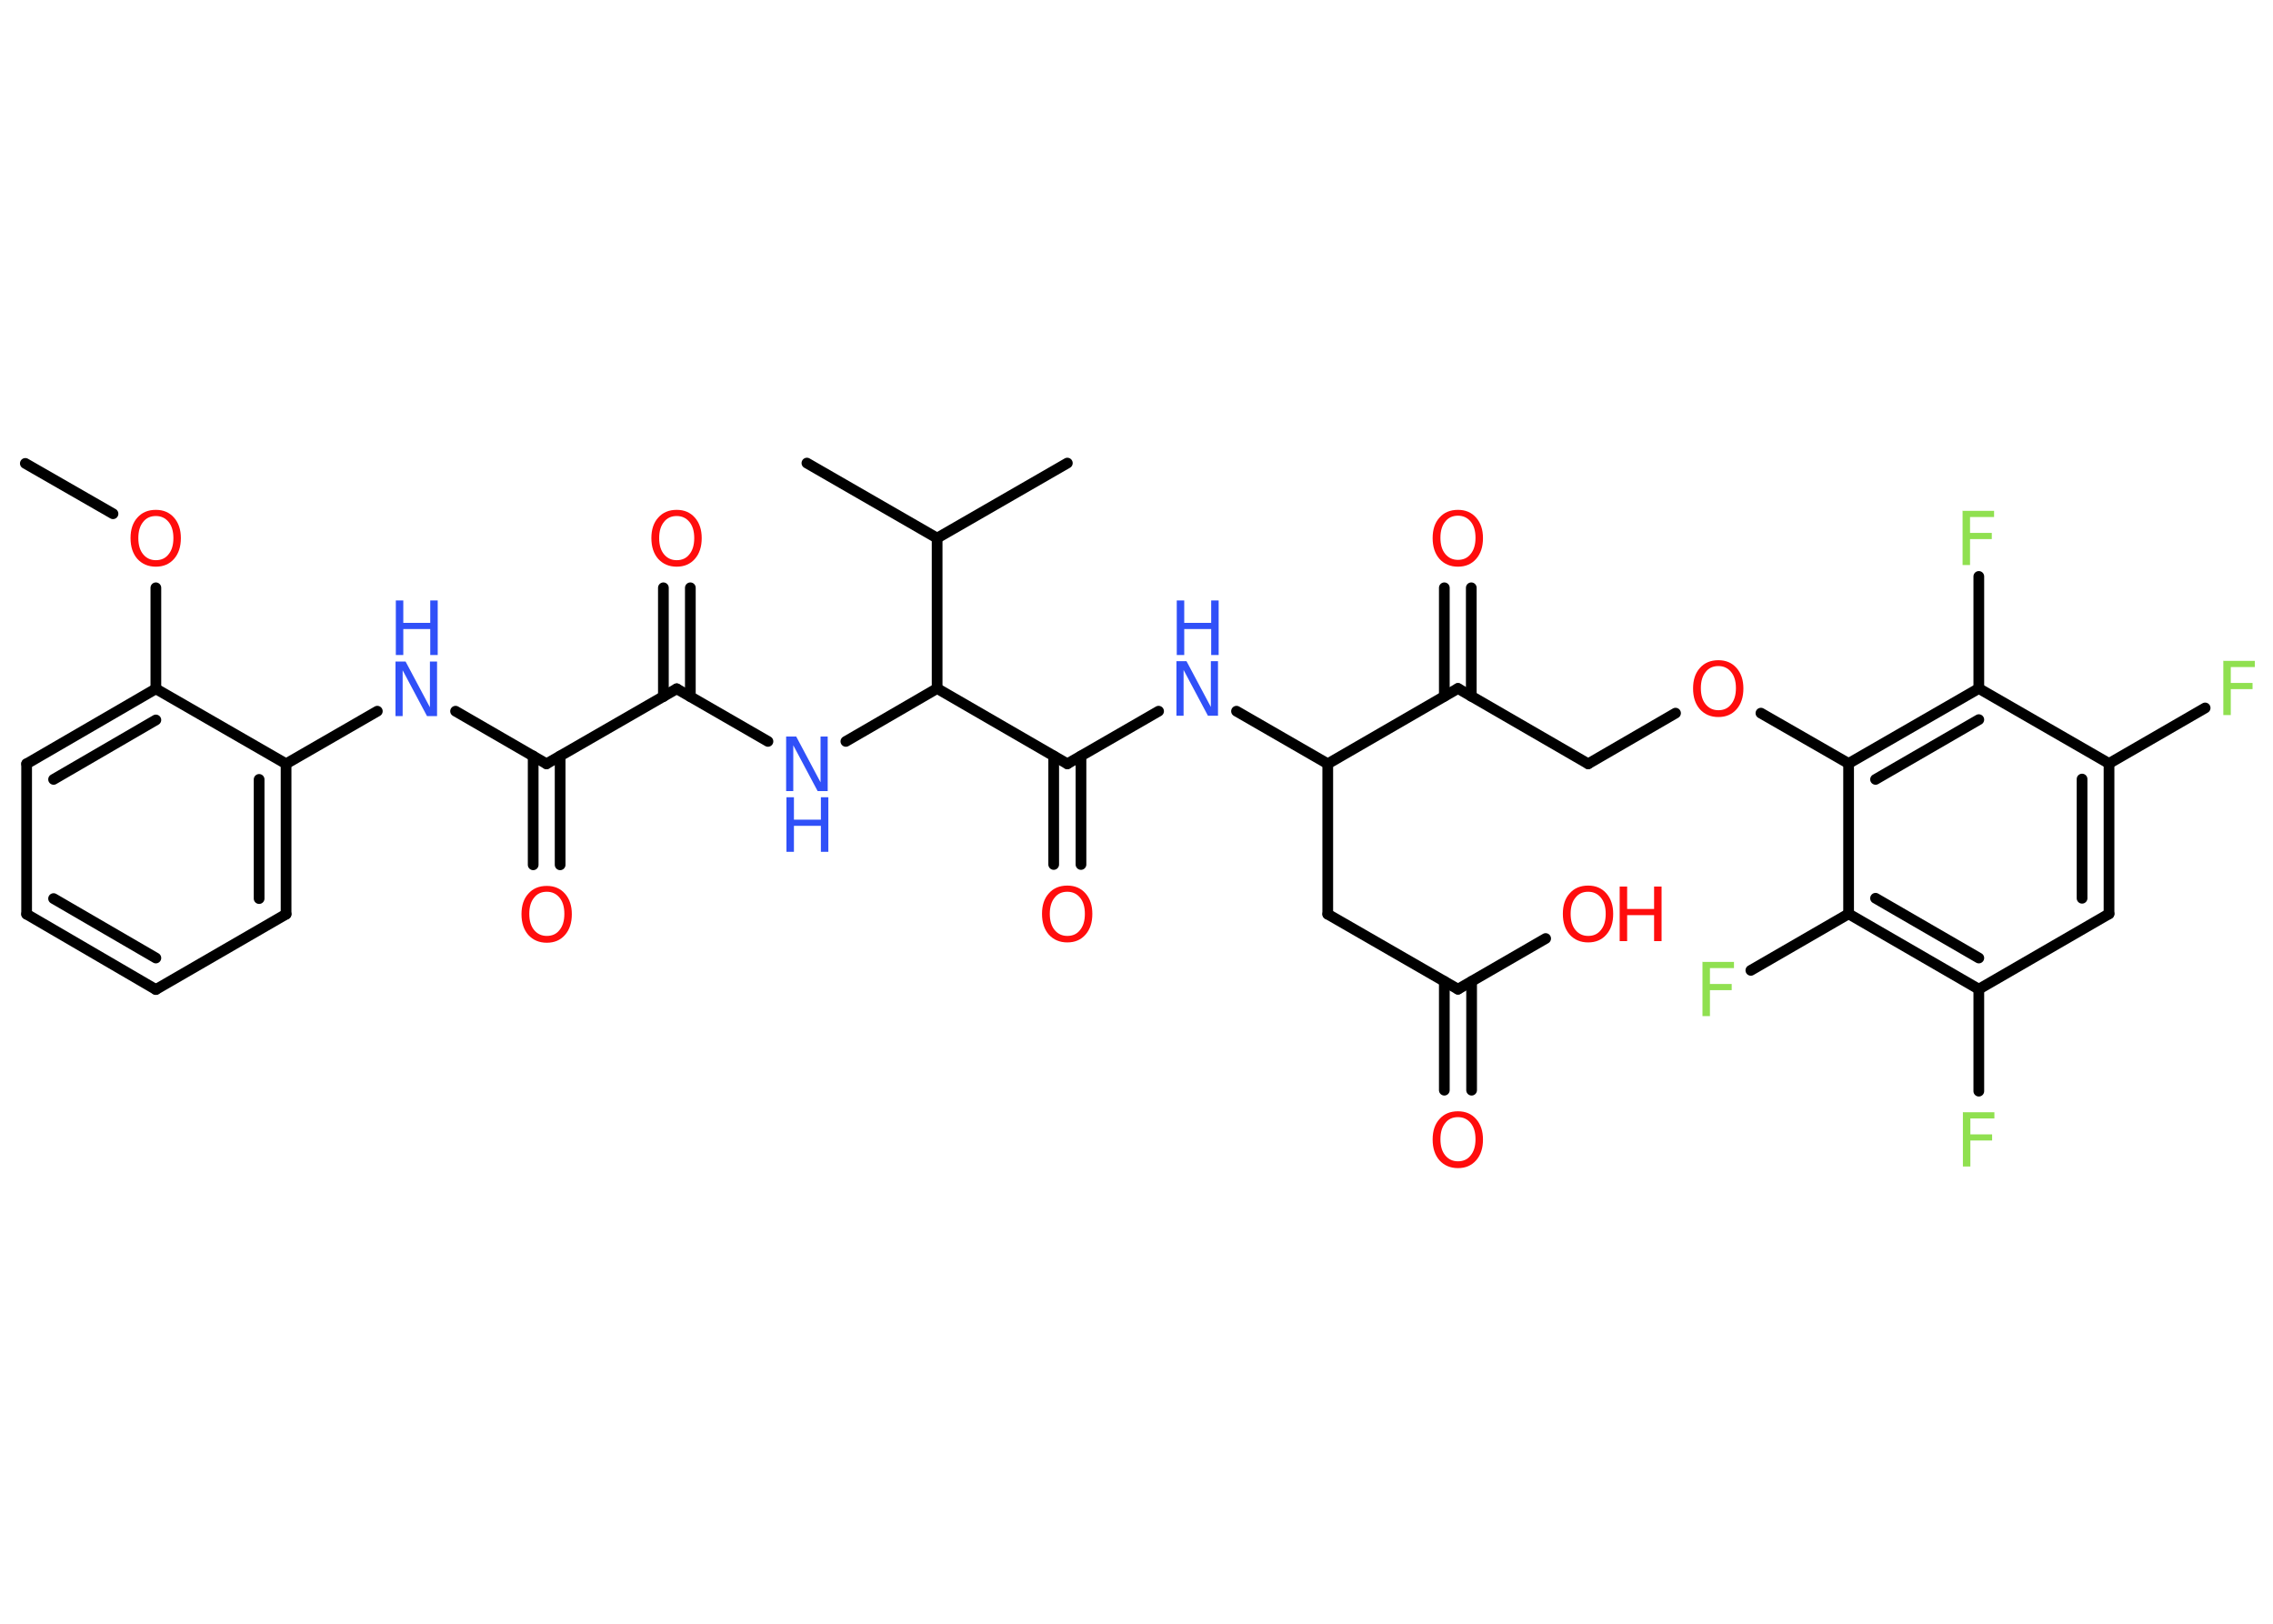 <?xml version='1.0' encoding='UTF-8'?>
<!DOCTYPE svg PUBLIC "-//W3C//DTD SVG 1.1//EN" "http://www.w3.org/Graphics/SVG/1.1/DTD/svg11.dtd">
<svg version='1.2' xmlns='http://www.w3.org/2000/svg' xmlns:xlink='http://www.w3.org/1999/xlink' width='70.0mm' height='50.0mm' viewBox='0 0 70.0 50.0'>
  <desc>Generated by the Chemistry Development Kit (http://github.com/cdk)</desc>
  <g stroke-linecap='round' stroke-linejoin='round' stroke='#000000' stroke-width='.33' fill='#FF0D0D'>
    <rect x='.0' y='.0' width='70.0' height='50.0' fill='#FFFFFF' stroke='none'/>
    <g id='mol1' class='mol'>
      <line id='mol1bnd1' class='bond' x1='.78' y1='14.27' x2='3.48' y2='15.82'/>
      <line id='mol1bnd2' class='bond' x1='4.8' y1='18.1' x2='4.8' y2='21.21'/>
      <g id='mol1bnd3' class='bond'>
        <line x1='4.8' y1='21.21' x2='.82' y2='23.52'/>
        <line x1='4.8' y1='22.17' x2='1.65' y2='24.0'/>
      </g>
      <line id='mol1bnd4' class='bond' x1='.82' y1='23.52' x2='.82' y2='28.15'/>
      <g id='mol1bnd5' class='bond'>
        <line x1='.82' y1='28.15' x2='4.8' y2='30.47'/>
        <line x1='1.65' y1='27.67' x2='4.8' y2='29.5'/>
      </g>
      <line id='mol1bnd6' class='bond' x1='4.8' y1='30.47' x2='8.81' y2='28.15'/>
      <g id='mol1bnd7' class='bond'>
        <line x1='8.81' y1='28.15' x2='8.81' y2='23.52'/>
        <line x1='7.98' y1='27.67' x2='7.98' y2='24.0'/>
      </g>
      <line id='mol1bnd8' class='bond' x1='4.8' y1='21.21' x2='8.81' y2='23.52'/>
      <line id='mol1bnd9' class='bond' x1='8.81' y1='23.52' x2='11.62' y2='21.9'/>
      <line id='mol1bnd10' class='bond' x1='14.03' y1='21.9' x2='16.83' y2='23.52'/>
      <g id='mol1bnd11' class='bond'>
        <line x1='17.25' y1='23.28' x2='17.25' y2='26.63'/>
        <line x1='16.42' y1='23.28' x2='16.42' y2='26.63'/>
      </g>
      <line id='mol1bnd12' class='bond' x1='16.83' y1='23.52' x2='20.84' y2='21.21'/>
      <g id='mol1bnd13' class='bond'>
        <line x1='20.43' y1='21.45' x2='20.43' y2='18.1'/>
        <line x1='21.26' y1='21.45' x2='21.26' y2='18.1'/>
      </g>
      <line id='mol1bnd14' class='bond' x1='20.84' y1='21.21' x2='23.65' y2='22.83'/>
      <line id='mol1bnd15' class='bond' x1='26.05' y1='22.83' x2='28.86' y2='21.2'/>
      <line id='mol1bnd16' class='bond' x1='28.86' y1='21.2' x2='32.87' y2='23.52'/>
      <g id='mol1bnd17' class='bond'>
        <line x1='33.29' y1='23.28' x2='33.29' y2='26.62'/>
        <line x1='32.45' y1='23.28' x2='32.45' y2='26.62'/>
      </g>
      <line id='mol1bnd18' class='bond' x1='32.87' y1='23.52' x2='35.68' y2='21.9'/>
      <line id='mol1bnd19' class='bond' x1='38.08' y1='21.9' x2='40.89' y2='23.52'/>
      <line id='mol1bnd20' class='bond' x1='40.89' y1='23.52' x2='40.89' y2='28.15'/>
      <line id='mol1bnd21' class='bond' x1='40.89' y1='28.15' x2='44.9' y2='30.46'/>
      <g id='mol1bnd22' class='bond'>
        <line x1='45.32' y1='30.22' x2='45.32' y2='33.57'/>
        <line x1='44.48' y1='30.22' x2='44.48' y2='33.57'/>
      </g>
      <line id='mol1bnd23' class='bond' x1='44.9' y1='30.46' x2='47.6' y2='28.9'/>
      <line id='mol1bnd24' class='bond' x1='40.89' y1='23.52' x2='44.9' y2='21.2'/>
      <g id='mol1bnd25' class='bond'>
        <line x1='44.48' y1='21.44' x2='44.48' y2='18.1'/>
        <line x1='45.31' y1='21.44' x2='45.31' y2='18.1'/>
      </g>
      <line id='mol1bnd26' class='bond' x1='44.9' y1='21.2' x2='48.91' y2='23.52'/>
      <line id='mol1bnd27' class='bond' x1='48.91' y1='23.52' x2='51.6' y2='21.96'/>
      <line id='mol1bnd28' class='bond' x1='54.23' y1='21.96' x2='56.93' y2='23.51'/>
      <g id='mol1bnd29' class='bond'>
        <line x1='60.94' y1='21.2' x2='56.93' y2='23.51'/>
        <line x1='60.94' y1='22.16' x2='57.76' y2='24.0'/>
      </g>
      <line id='mol1bnd30' class='bond' x1='60.94' y1='21.2' x2='60.94' y2='17.75'/>
      <line id='mol1bnd31' class='bond' x1='60.94' y1='21.2' x2='64.95' y2='23.51'/>
      <line id='mol1bnd32' class='bond' x1='64.95' y1='23.51' x2='67.91' y2='21.8'/>
      <g id='mol1bnd33' class='bond'>
        <line x1='64.95' y1='28.14' x2='64.95' y2='23.51'/>
        <line x1='64.12' y1='27.66' x2='64.12' y2='23.99'/>
      </g>
      <line id='mol1bnd34' class='bond' x1='64.95' y1='28.14' x2='60.94' y2='30.46'/>
      <line id='mol1bnd35' class='bond' x1='60.94' y1='30.46' x2='60.94' y2='33.6'/>
      <g id='mol1bnd36' class='bond'>
        <line x1='56.93' y1='28.14' x2='60.94' y2='30.46'/>
        <line x1='57.76' y1='27.66' x2='60.94' y2='29.5'/>
      </g>
      <line id='mol1bnd37' class='bond' x1='56.93' y1='23.51' x2='56.93' y2='28.14'/>
      <line id='mol1bnd38' class='bond' x1='56.93' y1='28.14' x2='53.92' y2='29.88'/>
      <line id='mol1bnd39' class='bond' x1='28.86' y1='21.2' x2='28.86' y2='16.57'/>
      <line id='mol1bnd40' class='bond' x1='28.86' y1='16.57' x2='24.85' y2='14.26'/>
      <line id='mol1bnd41' class='bond' x1='28.86' y1='16.57' x2='32.87' y2='14.26'/>
      <path id='mol1atm2' class='atom' d='M4.8 15.89q-.25 .0 -.39 .18q-.15 .18 -.15 .5q.0 .32 .15 .5q.15 .18 .39 .18q.25 .0 .39 -.18q.15 -.18 .15 -.5q.0 -.32 -.15 -.5q-.15 -.18 -.39 -.18zM4.8 15.7q.35 .0 .56 .24q.21 .24 .21 .63q.0 .4 -.21 .64q-.21 .24 -.56 .24q-.35 .0 -.57 -.24q-.21 -.24 -.21 -.64q.0 -.4 .21 -.63q.21 -.24 .57 -.24z' stroke='none'/>
      <g id='mol1atm9' class='atom'>
        <path d='M12.19 20.37h.3l.75 1.41v-1.41h.22v1.68h-.31l-.75 -1.41v1.41h-.22v-1.68z' stroke='none' fill='#3050F8'/>
        <path d='M12.19 18.49h.23v.69h.83v-.69h.23v1.68h-.23v-.8h-.83v.8h-.23v-1.68z' stroke='none' fill='#3050F8'/>
      </g>
      <path id='mol1atm11' class='atom' d='M16.84 27.46q-.25 .0 -.39 .18q-.15 .18 -.15 .5q.0 .32 .15 .5q.15 .18 .39 .18q.25 .0 .39 -.18q.15 -.18 .15 -.5q.0 -.32 -.15 -.5q-.15 -.18 -.39 -.18zM16.84 27.28q.35 .0 .56 .24q.21 .24 .21 .63q.0 .4 -.21 .64q-.21 .24 -.56 .24q-.35 .0 -.57 -.24q-.21 -.24 -.21 -.64q.0 -.4 .21 -.63q.21 -.24 .57 -.24z' stroke='none'/>
      <path id='mol1atm13' class='atom' d='M20.84 15.89q-.25 .0 -.39 .18q-.15 .18 -.15 .5q.0 .32 .15 .5q.15 .18 .39 .18q.25 .0 .39 -.18q.15 -.18 .15 -.5q.0 -.32 -.15 -.5q-.15 -.18 -.39 -.18zM20.84 15.7q.35 .0 .56 .24q.21 .24 .21 .63q.0 .4 -.21 .64q-.21 .24 -.56 .24q-.35 .0 -.57 -.24q-.21 -.24 -.21 -.64q.0 -.4 .21 -.63q.21 -.24 .57 -.24z' stroke='none'/>
      <g id='mol1atm14' class='atom'>
        <path d='M24.22 22.68h.3l.75 1.41v-1.41h.22v1.68h-.31l-.75 -1.41v1.41h-.22v-1.68z' stroke='none' fill='#3050F8'/>
        <path d='M24.22 24.55h.23v.69h.83v-.69h.23v1.68h-.23v-.8h-.83v.8h-.23v-1.68z' stroke='none' fill='#3050F8'/>
      </g>
      <path id='mol1atm17' class='atom' d='M32.87 27.46q-.25 .0 -.39 .18q-.15 .18 -.15 .5q.0 .32 .15 .5q.15 .18 .39 .18q.25 .0 .39 -.18q.15 -.18 .15 -.5q.0 -.32 -.15 -.5q-.15 -.18 -.39 -.18zM32.87 27.27q.35 .0 .56 .24q.21 .24 .21 .63q.0 .4 -.21 .64q-.21 .24 -.56 .24q-.35 .0 -.57 -.24q-.21 -.24 -.21 -.64q.0 -.4 .21 -.63q.21 -.24 .57 -.24z' stroke='none'/>
      <g id='mol1atm18' class='atom'>
        <path d='M36.24 20.36h.3l.75 1.41v-1.41h.22v1.68h-.31l-.75 -1.41v1.41h-.22v-1.68z' stroke='none' fill='#3050F8'/>
        <path d='M36.24 18.49h.23v.69h.83v-.69h.23v1.68h-.23v-.8h-.83v.8h-.23v-1.68z' stroke='none' fill='#3050F8'/>
      </g>
      <path id='mol1atm22' class='atom' d='M44.9 34.4q-.25 .0 -.39 .18q-.15 .18 -.15 .5q.0 .32 .15 .5q.15 .18 .39 .18q.25 .0 .39 -.18q.15 -.18 .15 -.5q.0 -.32 -.15 -.5q-.15 -.18 -.39 -.18zM44.9 34.22q.35 .0 .56 .24q.21 .24 .21 .63q.0 .4 -.21 .64q-.21 .24 -.56 .24q-.35 .0 -.57 -.24q-.21 -.24 -.21 -.64q.0 -.4 .21 -.63q.21 -.24 .57 -.24z' stroke='none'/>
      <g id='mol1atm23' class='atom'>
        <path d='M48.91 27.46q-.25 .0 -.39 .18q-.15 .18 -.15 .5q.0 .32 .15 .5q.15 .18 .39 .18q.25 .0 .39 -.18q.15 -.18 .15 -.5q.0 -.32 -.15 -.5q-.15 -.18 -.39 -.18zM48.91 27.27q.35 .0 .56 .24q.21 .24 .21 .63q.0 .4 -.21 .64q-.21 .24 -.56 .24q-.35 .0 -.57 -.24q-.21 -.24 -.21 -.64q.0 -.4 .21 -.63q.21 -.24 .57 -.24z' stroke='none'/>
        <path d='M49.88 27.3h.23v.69h.83v-.69h.23v1.68h-.23v-.8h-.83v.8h-.23v-1.68z' stroke='none'/>
      </g>
      <path id='mol1atm25' class='atom' d='M44.9 15.88q-.25 .0 -.39 .18q-.15 .18 -.15 .5q.0 .32 .15 .5q.15 .18 .39 .18q.25 .0 .39 -.18q.15 -.18 .15 -.5q.0 -.32 -.15 -.5q-.15 -.18 -.39 -.18zM44.9 15.7q.35 .0 .56 .24q.21 .24 .21 .63q.0 .4 -.21 .64q-.21 .24 -.56 .24q-.35 .0 -.57 -.24q-.21 -.24 -.21 -.64q.0 -.4 .21 -.63q.21 -.24 .57 -.24z' stroke='none'/>
      <path id='mol1atm27' class='atom' d='M52.92 20.51q-.25 .0 -.39 .18q-.15 .18 -.15 .5q.0 .32 .15 .5q.15 .18 .39 .18q.25 .0 .39 -.18q.15 -.18 .15 -.5q.0 -.32 -.15 -.5q-.15 -.18 -.39 -.18zM52.92 20.33q.35 .0 .56 .24q.21 .24 .21 .63q.0 .4 -.21 .64q-.21 .24 -.56 .24q-.35 .0 -.57 -.24q-.21 -.24 -.21 -.64q.0 -.4 .21 -.63q.21 -.24 .57 -.24z' stroke='none'/>
      <path id='mol1atm30' class='atom' d='M60.45 15.73h.96v.19h-.74v.49h.67v.19h-.67v.8h-.23v-1.68z' stroke='none' fill='#90E050'/>
      <path id='mol1atm32' class='atom' d='M68.48 20.35h.96v.19h-.74v.49h.67v.19h-.67v.8h-.23v-1.68z' stroke='none' fill='#90E050'/>
      <path id='mol1atm35' class='atom' d='M60.46 34.25h.96v.19h-.74v.49h.67v.19h-.67v.8h-.23v-1.68z' stroke='none' fill='#90E050'/>
      <path id='mol1atm37' class='atom' d='M52.44 29.62h.96v.19h-.74v.49h.67v.19h-.67v.8h-.23v-1.68z' stroke='none' fill='#90E050'/>
    </g>
  </g>
</svg>
